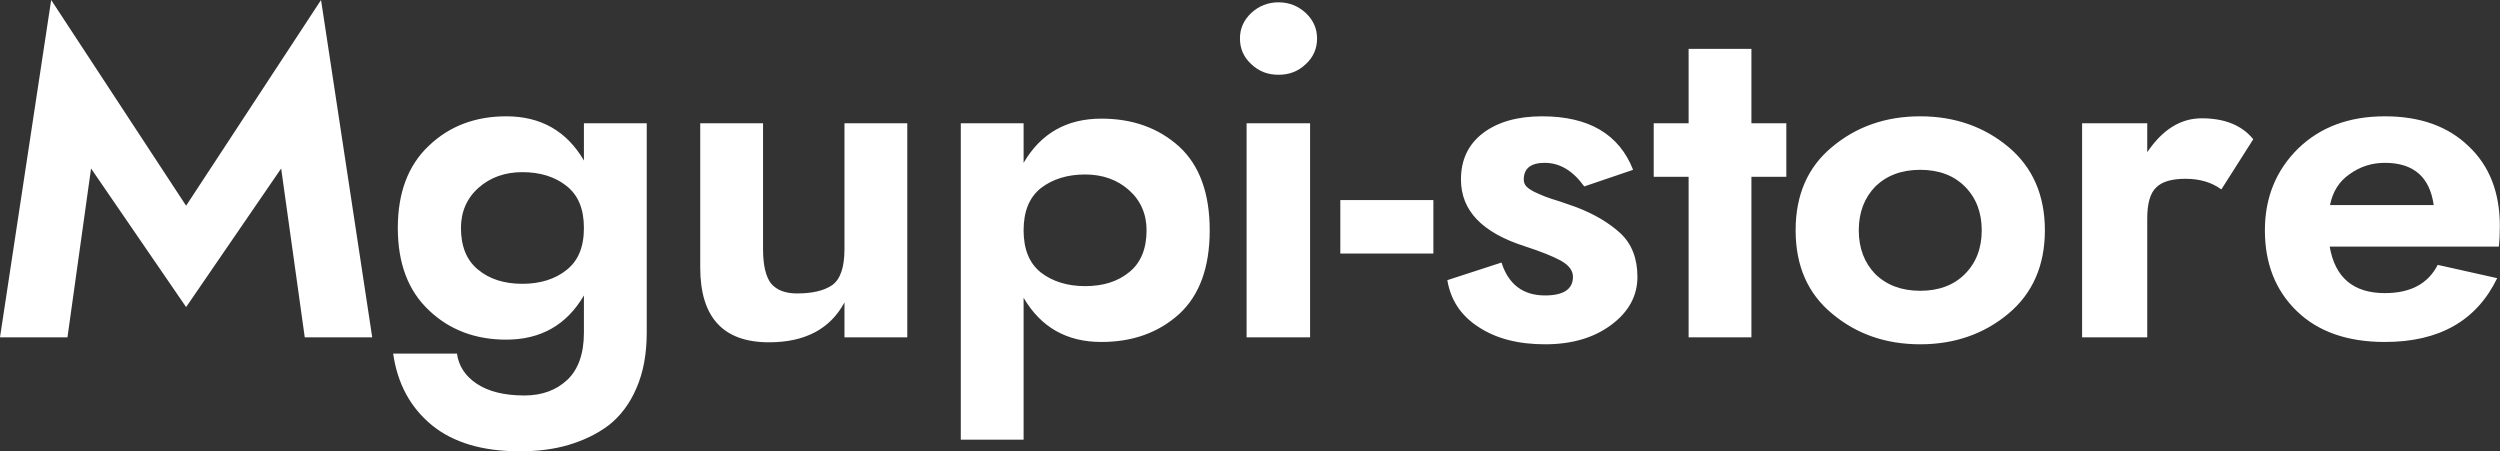<svg data-v-423bf9ae="" xmlns="http://www.w3.org/2000/svg" viewBox="0 0 332.342 60" class="font"><rect x="0" y="0" width="332.342" height="60" fill="#333333" stroke="none"/><!----><!----><!----><g data-v-423bf9ae="" id="35ceb859-ae79-4ca3-aea3-759e9752da69" fill="white" transform="matrix(4.418,0,0,4.418,-1.237,-10.825)"><path d="M8.74 7.52L9.45 12.60L11.48 12.60L9.94 2.45L5.88 8.64L1.82 2.45L0.28 12.60L2.31 12.60L3.02 7.52L5.88 11.69ZM14.15 9.31C14.15 8.82 14.33 8.41 14.68 8.10C15.03 7.79 15.47 7.63 16.00 7.63C16.53 7.63 16.98 7.77 17.32 8.04C17.68 8.32 17.85 8.74 17.85 9.31C17.85 9.88 17.68 10.30 17.32 10.58C16.98 10.85 16.53 10.99 16.00 10.99C15.45 10.99 15.01 10.85 14.66 10.56C14.32 10.28 14.15 9.86 14.15 9.31ZM12.11 13.09C12.24 14.00 12.63 14.71 13.27 15.24C13.92 15.77 14.80 16.03 15.92 16.03C16.45 16.03 16.94 15.97 17.38 15.84C17.82 15.71 18.23 15.52 18.59 15.25C18.94 14.98 19.23 14.60 19.43 14.13C19.64 13.65 19.74 13.09 19.74 12.46L19.74 6.16L17.85 6.16L17.85 7.28C17.33 6.39 16.55 5.95 15.51 5.95C14.59 5.95 13.81 6.24 13.19 6.83C12.56 7.42 12.25 8.25 12.25 9.31C12.25 10.37 12.56 11.20 13.19 11.79C13.81 12.38 14.59 12.67 15.51 12.67C16.55 12.67 17.33 12.23 17.85 11.34L17.85 12.46C17.85 13.09 17.68 13.57 17.35 13.88C17.02 14.19 16.59 14.35 16.06 14.35C15.45 14.35 14.98 14.23 14.63 14C14.28 13.77 14.08 13.46 14.03 13.09ZM25.69 9.94C25.69 10.49 25.57 10.85 25.32 11.03C25.07 11.20 24.72 11.28 24.26 11.28C23.91 11.28 23.65 11.18 23.48 10.98C23.32 10.77 23.24 10.43 23.24 9.94L23.24 6.16L21.35 6.16L21.35 10.50C21.35 12.00 22.04 12.75 23.42 12.75C24.50 12.75 25.26 12.35 25.69 11.55L25.69 12.60L27.58 12.60L27.58 6.16L25.69 6.16ZM34.78 9.38C34.78 9.93 34.61 10.35 34.27 10.63C33.92 10.92 33.48 11.06 32.93 11.06C32.40 11.06 31.95 10.92 31.60 10.65C31.25 10.37 31.08 9.95 31.08 9.38C31.08 8.81 31.25 8.39 31.60 8.11C31.95 7.84 32.40 7.70 32.93 7.70C33.46 7.70 33.90 7.86 34.25 8.17C34.60 8.48 34.78 8.89 34.78 9.38ZM31.08 15.68L31.08 11.41C31.60 12.30 32.38 12.74 33.42 12.74C34.36 12.74 35.14 12.46 35.76 11.90C36.37 11.34 36.68 10.50 36.68 9.38C36.68 8.26 36.37 7.42 35.76 6.86C35.14 6.30 34.36 6.02 33.42 6.02C32.38 6.02 31.60 6.46 31.08 7.35L31.08 6.16L29.19 6.16L29.19 15.68ZM37.59 3.61C37.59 3.91 37.70 4.17 37.93 4.38C38.16 4.60 38.43 4.70 38.75 4.70C39.07 4.70 39.34 4.60 39.57 4.38C39.80 4.17 39.91 3.91 39.91 3.61C39.91 3.31 39.80 3.06 39.57 2.84C39.34 2.63 39.07 2.52 38.75 2.52C38.43 2.52 38.16 2.63 37.93 2.84C37.70 3.06 37.59 3.31 37.59 3.61ZM37.79 6.16L37.79 12.60L39.70 12.60L39.70 6.16ZM40.61 10.08L43.41 10.08L43.41 8.47L40.61 8.47ZM45.46 10.35L43.83 10.88C43.93 11.48 44.24 11.95 44.77 12.29C45.30 12.64 45.97 12.81 46.77 12.81C47.59 12.81 48.25 12.61 48.77 12.22C49.29 11.83 49.55 11.35 49.55 10.78C49.55 10.23 49.38 9.79 49.04 9.47C48.69 9.15 48.25 8.89 47.70 8.68C47.57 8.63 47.40 8.58 47.21 8.51C47.01 8.45 46.86 8.40 46.76 8.36C46.66 8.32 46.55 8.27 46.44 8.22C46.33 8.16 46.25 8.11 46.20 8.05C46.15 7.99 46.13 7.93 46.13 7.85C46.13 7.52 46.34 7.35 46.76 7.35C47.22 7.35 47.61 7.59 47.95 8.06L49.42 7.56C49 6.49 48.09 5.95 46.68 5.95C45.94 5.95 45.35 6.12 44.91 6.45C44.46 6.79 44.24 7.26 44.24 7.85C44.24 8.79 44.88 9.45 46.16 9.86C46.62 10.01 46.98 10.15 47.24 10.29C47.49 10.43 47.61 10.59 47.61 10.78C47.61 11.15 47.33 11.34 46.77 11.34C46.11 11.34 45.67 11.01 45.46 10.35ZM51.09 3.92L51.09 6.16L50.04 6.16L50.04 7.77L51.09 7.77L51.09 12.60L52.98 12.60L52.98 7.77L54.03 7.77L54.03 6.16L52.98 6.16L52.98 3.92ZM54.31 9.38C54.31 10.44 54.67 11.28 55.41 11.89C56.14 12.50 57.02 12.81 58.06 12.81C59.09 12.81 59.98 12.50 60.71 11.89C61.44 11.28 61.81 10.44 61.81 9.38C61.81 8.32 61.44 7.48 60.71 6.87C59.98 6.26 59.09 5.95 58.06 5.95C57.02 5.95 56.14 6.26 55.41 6.87C54.67 7.48 54.31 8.32 54.31 9.38ZM56.21 9.38C56.21 8.84 56.38 8.40 56.71 8.06C57.05 7.73 57.50 7.56 58.06 7.56C58.62 7.56 59.07 7.73 59.40 8.06C59.74 8.40 59.91 8.84 59.91 9.38C59.91 9.92 59.74 10.36 59.40 10.70C59.07 11.03 58.62 11.20 58.06 11.20C57.50 11.20 57.05 11.03 56.71 10.70C56.38 10.36 56.21 9.92 56.21 9.38ZM67.12 8.15L68.08 6.64C67.74 6.22 67.22 6.01 66.53 6.01C65.89 6.01 65.35 6.35 64.89 7.03L64.89 6.16L62.93 6.16L62.93 12.60L64.89 12.60L64.89 9.02C64.89 8.57 64.98 8.26 65.16 8.09C65.34 7.91 65.64 7.83 66.04 7.83C66.46 7.83 66.82 7.93 67.12 8.15ZM73.51 8.62L70.39 8.62C70.47 8.22 70.66 7.91 70.98 7.69C71.30 7.46 71.65 7.35 72.04 7.35C72.90 7.35 73.39 7.77 73.51 8.62ZM70.38 9.87L75.47 9.87C75.49 9.69 75.50 9.49 75.50 9.25C75.50 8.25 75.19 7.44 74.56 6.85C73.94 6.25 73.10 5.95 72.04 5.95C70.97 5.95 70.10 6.27 69.43 6.92C68.77 7.57 68.43 8.39 68.43 9.38C68.43 10.38 68.75 11.19 69.39 11.81C70.03 12.43 70.91 12.74 72.04 12.74C73.68 12.74 74.80 12.10 75.42 10.82L73.63 10.42C73.34 10.99 72.81 11.27 72.04 11.27C71.09 11.27 70.54 10.80 70.38 9.87Z"></path></g><!----><!----></svg>